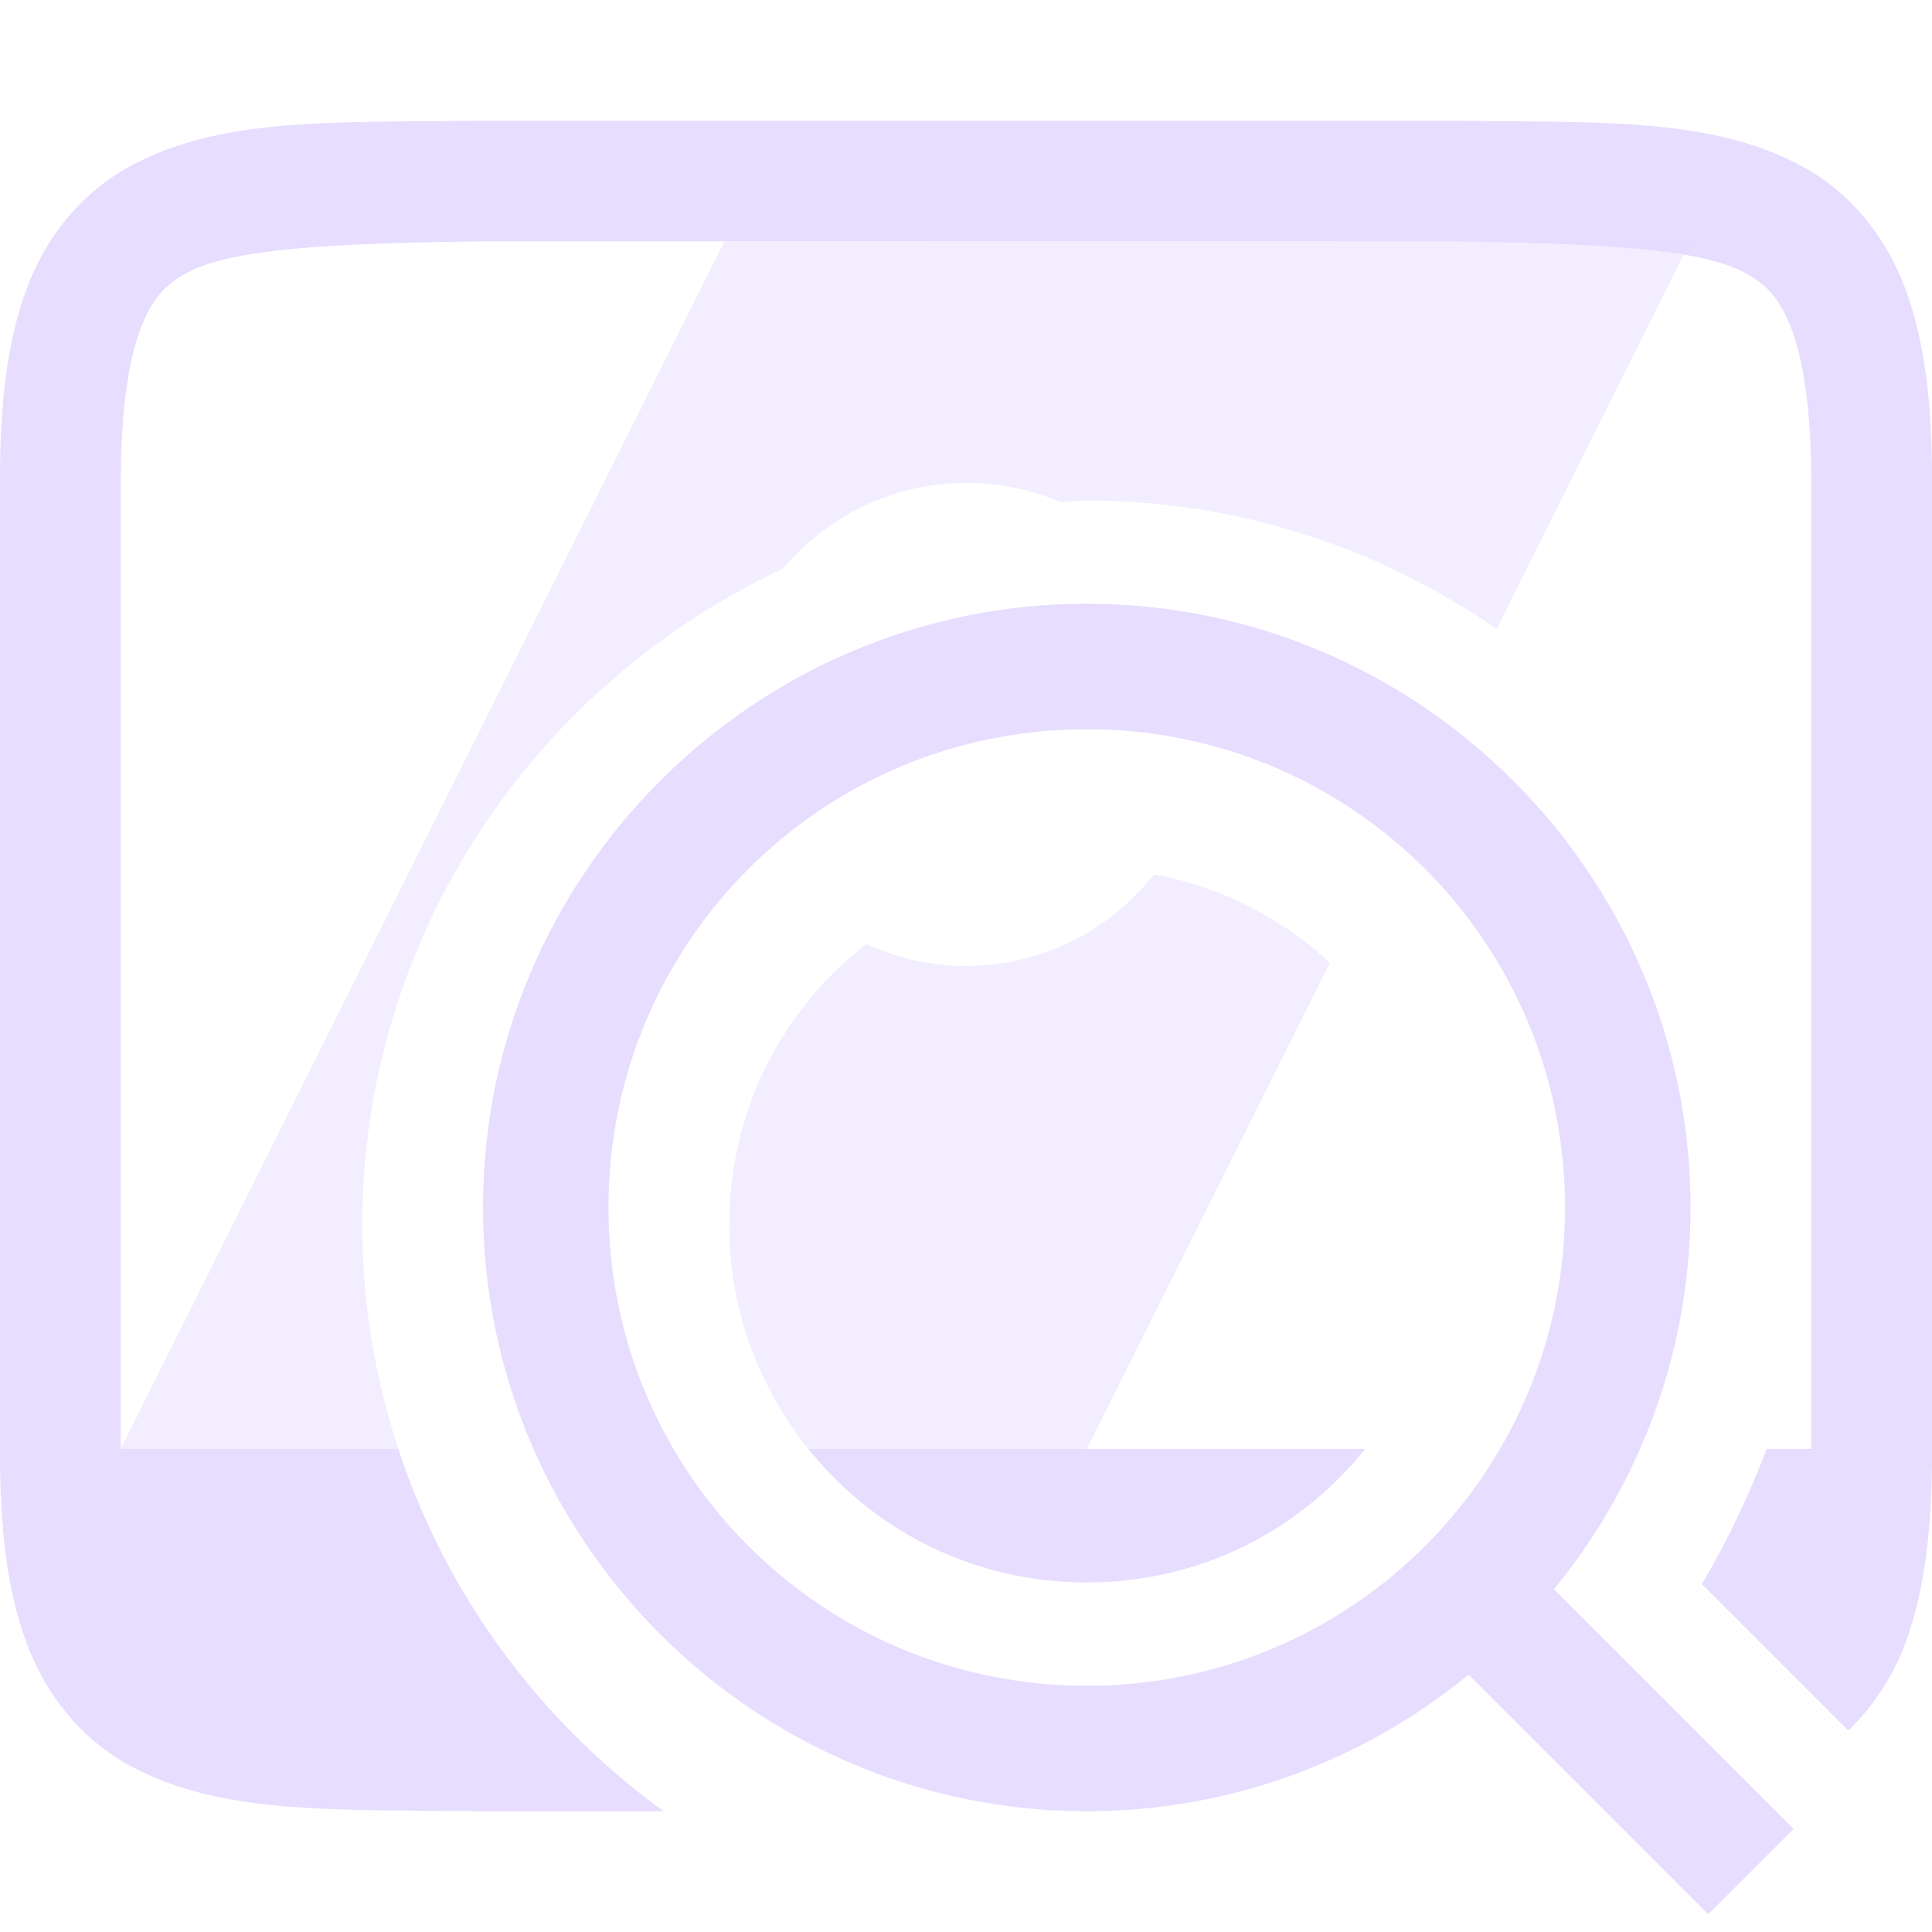 <svg height="16" width="16" xmlns="http://www.w3.org/2000/svg">
  <g fill="#e6ddff" transform="translate(-652 -320)">
    <path d="m655.994 321c-1.258.015-2.179-.031-2.932.385-.376.208-.673.559-.838.998-.165.439-.225.96-.225 1.617v8c0 .658.06 1.179.225 1.617.165.439.462.79.838.998.753.415 1.673.37 2.932.385h1.502c-1.018-.738-1.798-1.783-2.197-3h-2.299v-8c0-.592.063-1.006.16-1.266.098-.26.201-.371.385-.473.366-.202 1.197-.247 2.455-.262h8c1.259.015 2.087.06 2.453.262.183.101.289.213.387.473.097.26.16.673.16 1.266v8h-.369c-.149.389-.326.765-.537 1.119l1.213 1.213c.2-.195.363-.434.469-.715.164-.439.225-.96.225-1.617v-8c0-.658-.06-1.179-.225-1.617-.165-.439-.462-.79-.838-.998-.753-.415-1.673-.37-2.932-.385h-8.008zm2.701 11c.539.672 1.36 1.105 2.305 1.105.946 0 1.766-.433 2.305-1.105h-4.346z"/>
    <path d="m658 322-5 10h2.299c-.192-.585-.299-1.207-.299-1.854 0-2.399 1.432-4.476 3.48-5.434.367-.433.908-.713 1.52-.713.277 0 .541.056.781.158.073-.003.145-.012.219-.012 1.258 0 2.427.395 3.395 1.064l1.605-3.211zm3.559 5.24c-.366.46-.925.76-1.559.76-.295 0-.574-.067-.826-.182-.689.538-1.135 1.37-1.135 2.328 0 .711.251 1.348.656 1.854h2.305l2.014-4.027c-.397-.368-.895-.628-1.455-.732z" opacity=".5"/>
    <path d="m661 325c-2.755 0-5 2.245-5 5s2.245 5 5 5 5-2.245 5-5-2.245-5-5-5zm0 1.039c2.193 0 3.961 1.768 3.961 3.961s-1.768 3.961-3.961 3.961-3.961-1.768-3.961-3.961 1.768-3.961 3.961-3.961z"/>
    <path d="m664.354 332.646-.707.707 2.5 2.5.707-.707z" fill-rule="evenodd"/>
  </g>
</svg>
